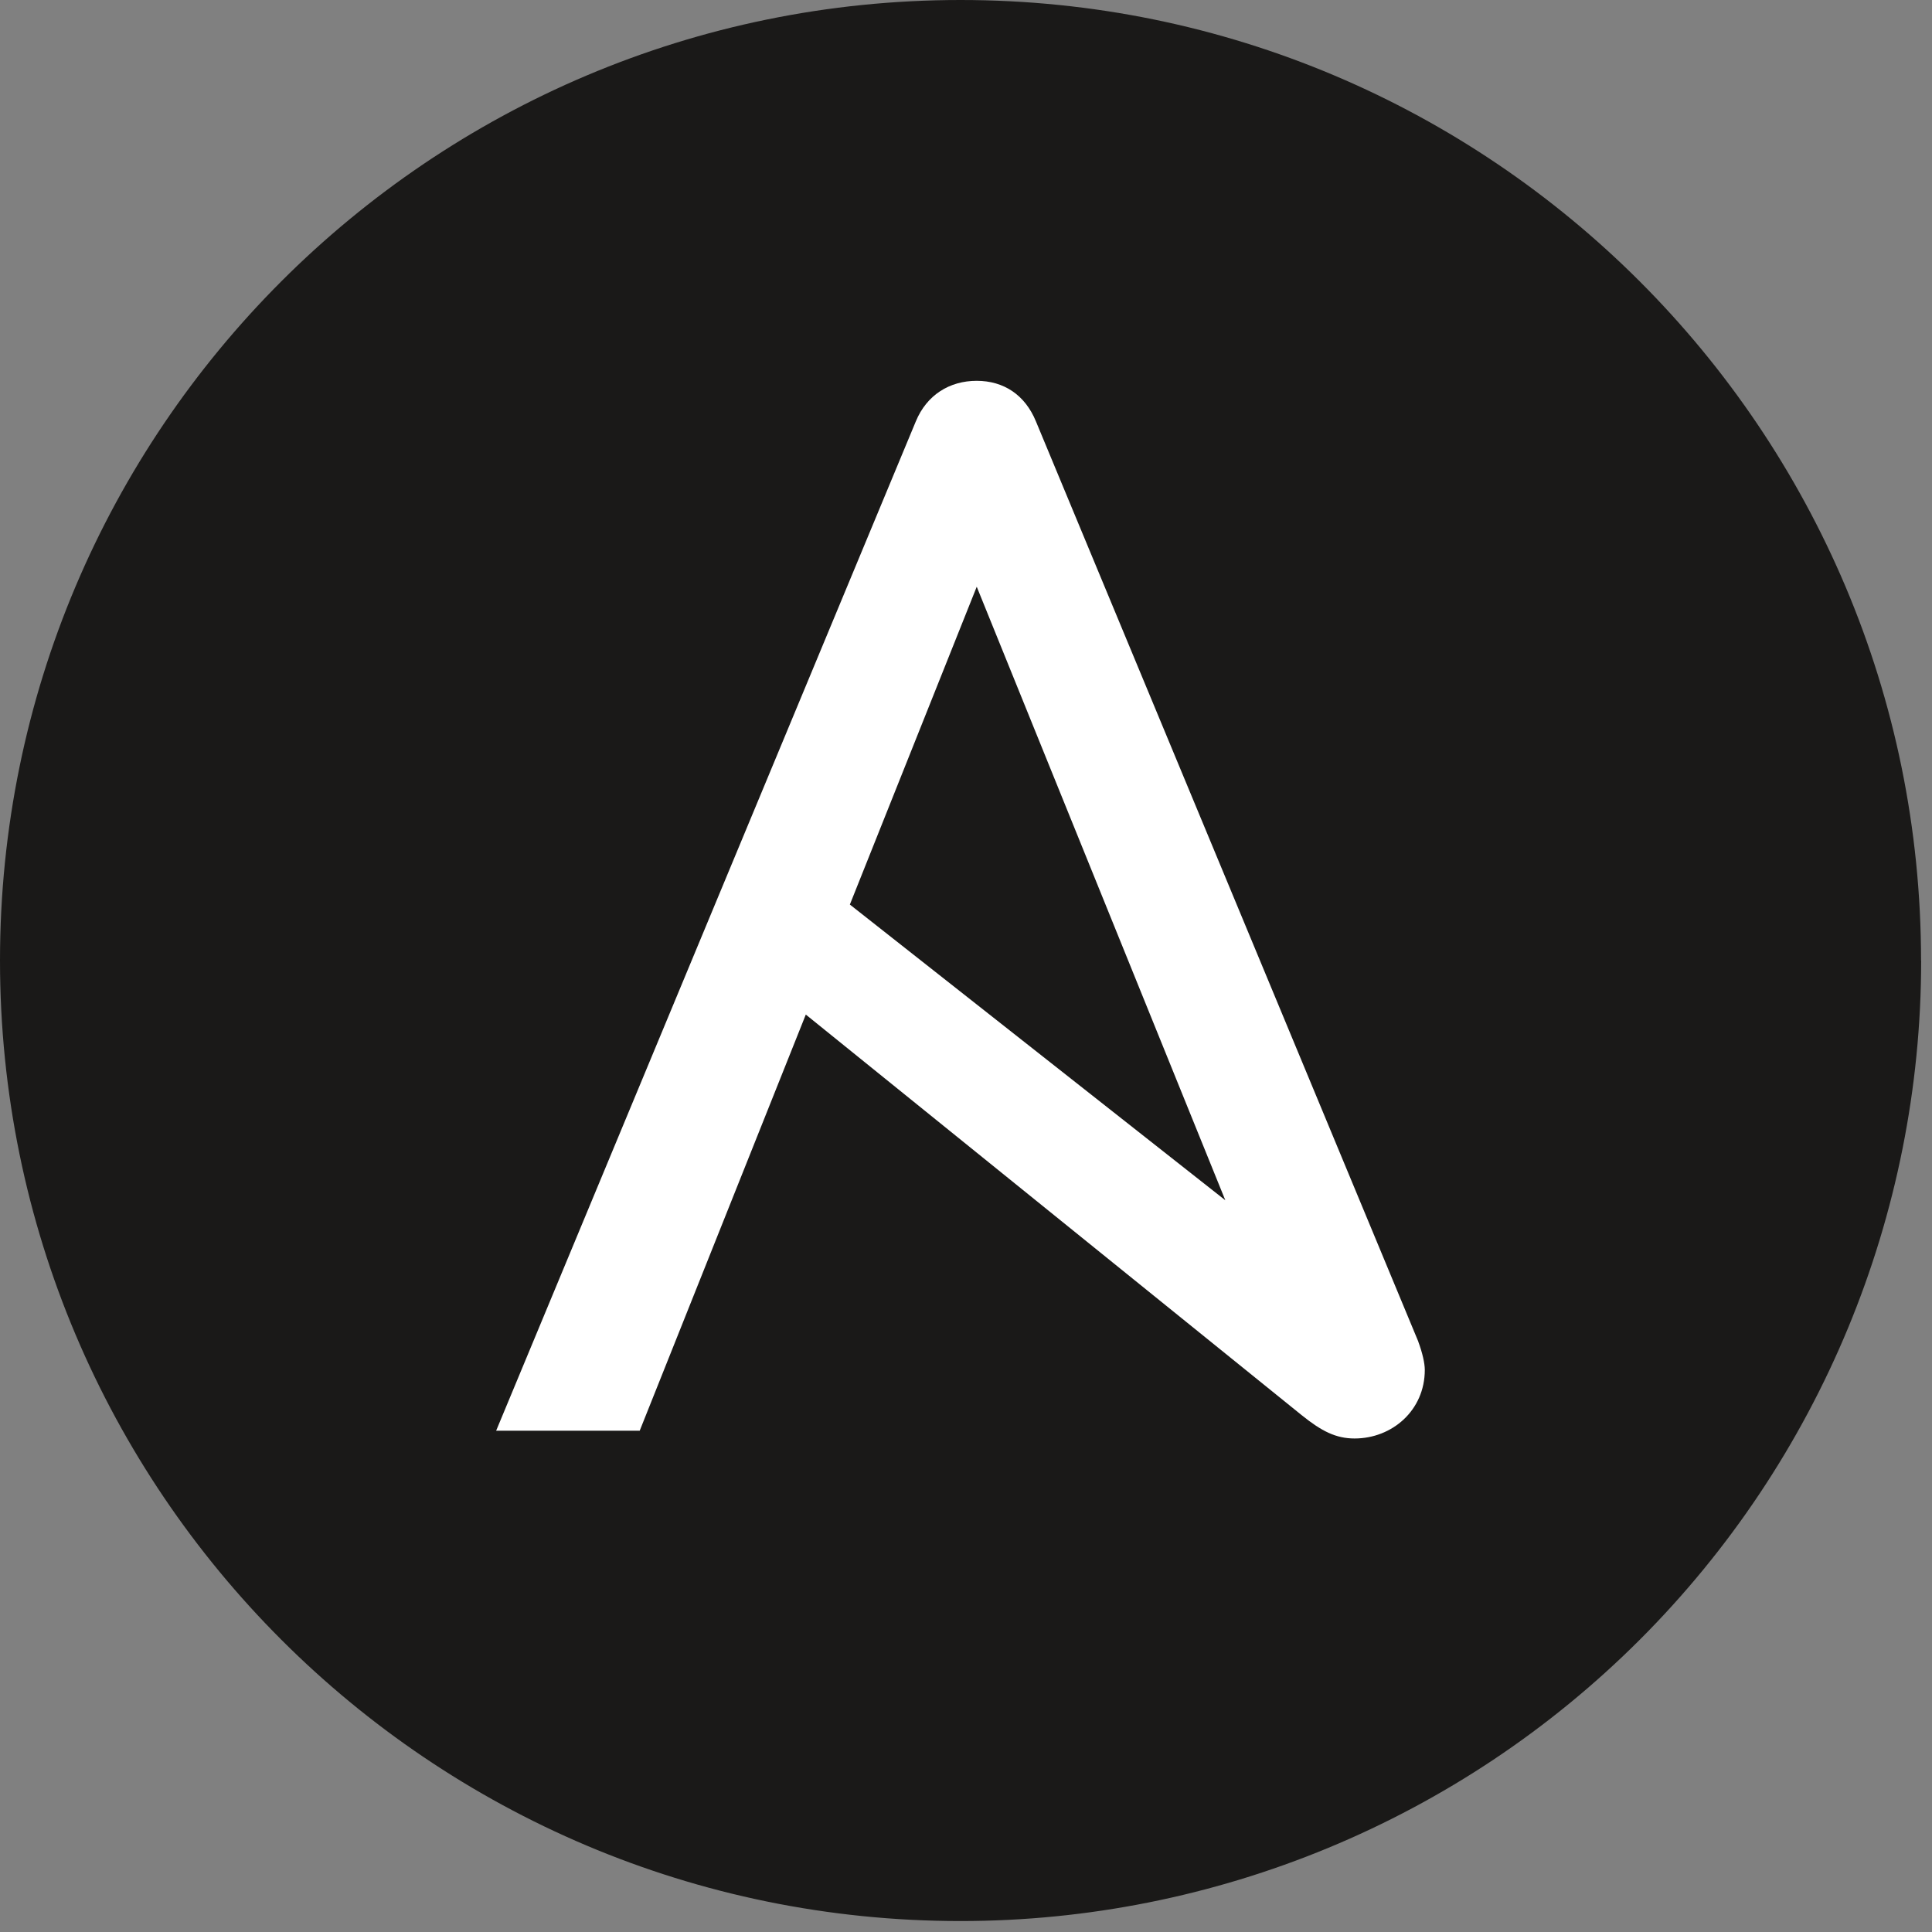 <svg width="36" height="36" viewBox="0 0 36 36" fill="none" xmlns="http://www.w3.org/2000/svg">
<rect x="0" y="0" width="36" height="36" fill="#808080" stroke="none"/>
<g clip-path="url(#clip0_550_127)">
<path d="M35.798 17.897C35.798 22.644 33.912 27.197 30.555 30.554C27.198 33.91 22.645 35.796 17.898 35.796C8.013 35.796 0 27.783 0 17.898C0 8.013 8.014 0 17.898 0C27.782 0 35.796 8.014 35.796 17.9" fill="#1A1918"/>
<path d="M18.2 10.933L22.832 22.365L15.836 16.855L18.2 10.933ZM26.428 24.998L19.303 7.852C19.1 7.358 18.703 7.096 18.199 7.096C17.695 7.096 17.269 7.358 17.065 7.852L9.245 26.659H11.92L15.015 18.905L24.253 26.368C24.625 26.668 24.893 26.804 25.241 26.804C25.939 26.804 26.549 26.281 26.549 25.526C26.549 25.403 26.505 25.208 26.427 24.998H26.428Z" fill="white"/>
</g>
<defs>
<clipPath id="clip0_550_127">
<rect width="35.8" height="35.8" fill="white"/>
</clipPath>
</defs>
</svg>
